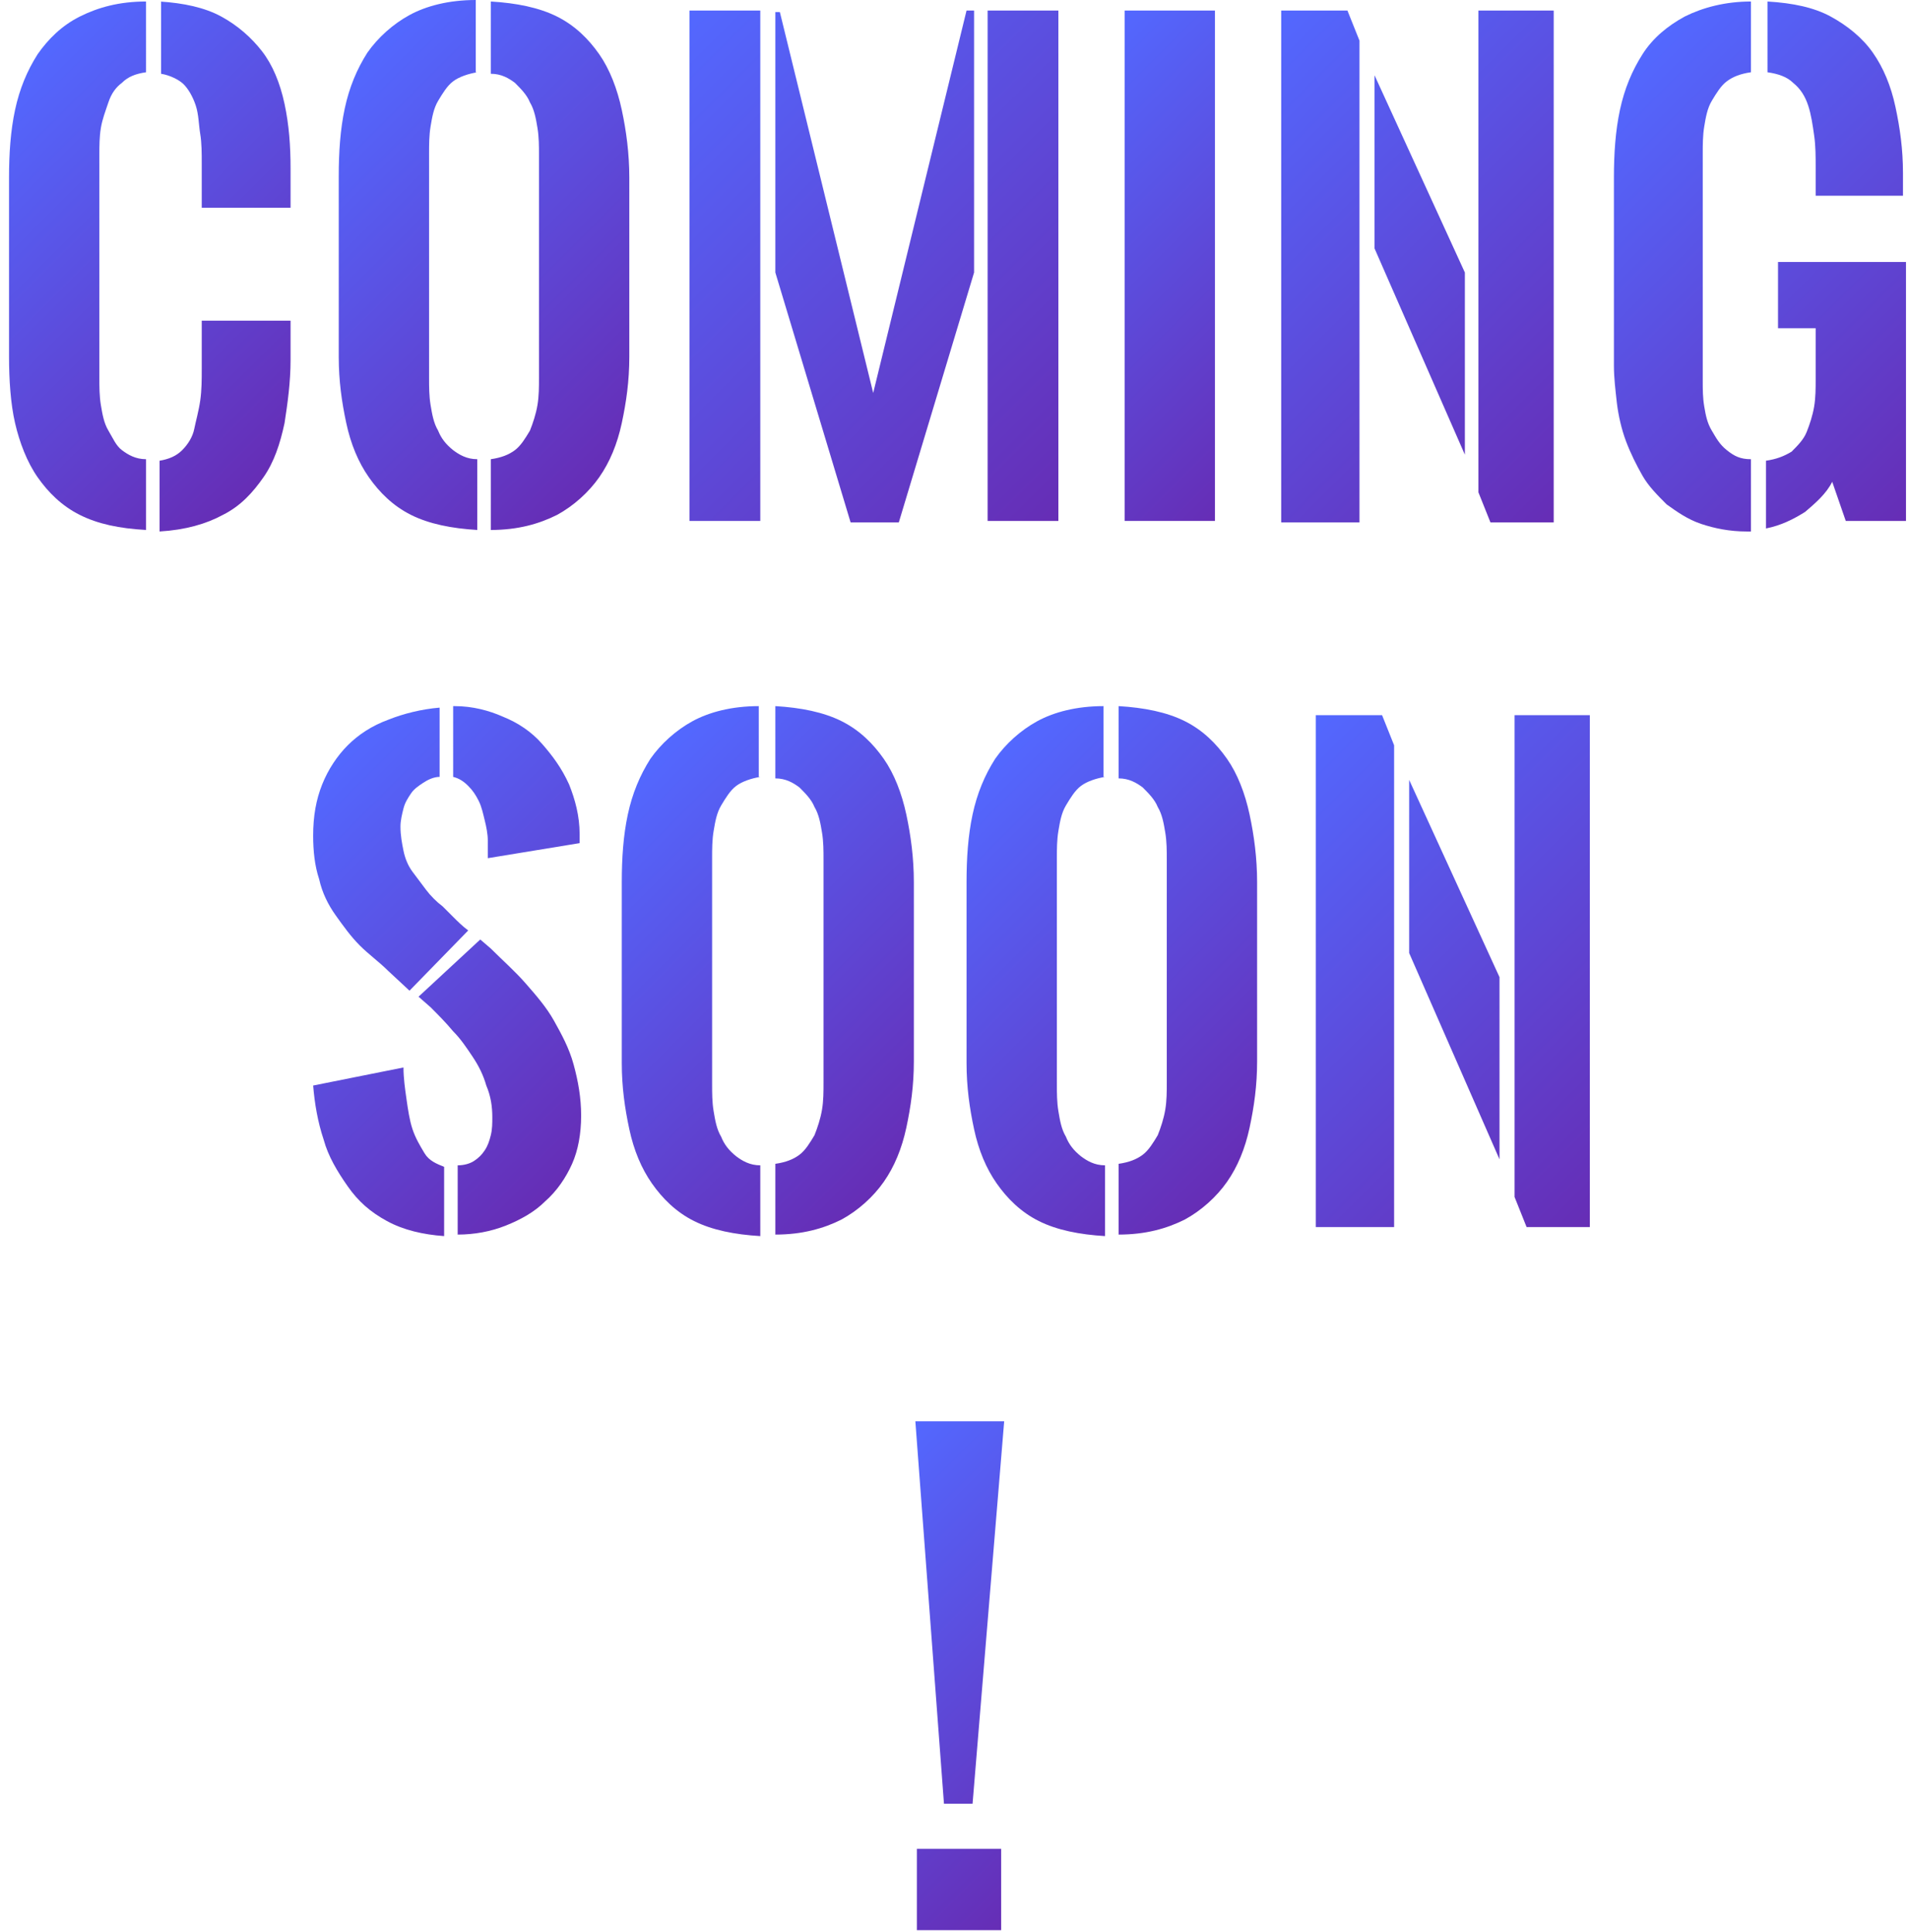 <?xml version="1.0" encoding="utf-8"?>
<!-- Generator: Adobe Illustrator 19.0.1, SVG Export Plug-In . SVG Version: 6.00 Build 0)  -->
<svg version="1.1" id="Слой_1" xmlns="http://www.w3.org/2000/svg" xmlns:xlink="http://www.w3.org/1999/xlink" x="0px" y="0px"
	 viewBox="0 0 126.8 128.3" style="enable-background:new 0 0 126.8 128.3;" xml:space="preserve">
<style type="text/css">
	.st0{fill:url(#SVGID_1_);}
	.st1{fill:url(#SVGID_2_);}
	.st2{fill:url(#SVGID_3_);}
	.st3{fill:url(#SVGID_4_);}
	.st4{fill:url(#SVGID_5_);}
	.st5{fill:url(#SVGID_6_);}
	.st6{fill:url(#SVGID_7_);}
	.st7{fill:url(#SVGID_8_);}
	.st8{fill:url(#SVGID_9_);}
	.st9{fill:url(#SVGID_10_);}
	.st10{fill:url(#SVGID_11_);}
</style>
<g>
	<linearGradient id="SVGID_1_" gradientUnits="userSpaceOnUse" x1="-0.826" y1="6.801" x2="20.919" y2="28.546">
		<stop  offset="0" style="stop-color:#5368FF"/>
		<stop  offset="1" style="stop-color:#662DB5"/>
	</linearGradient>
	<path class="st0" d="M9.7,4.8C9,4.9,8.5,5.1,8.1,5.5C7.7,5.8,7.4,6.2,7.2,6.8S6.8,7.9,6.7,8.5c-0.1,0.6-0.1,1.2-0.1,1.8v14.8
		c0,0.6,0,1.2,0.1,1.8c0.1,0.6,0.2,1.2,0.5,1.7s0.5,1,0.9,1.3c0.4,0.3,0.9,0.6,1.6,0.6v4.7c-1.8-0.1-3.2-0.4-4.4-1
		c-1.2-0.6-2.1-1.5-2.8-2.5c-0.7-1-1.2-2.3-1.5-3.6s-0.4-2.9-0.4-4.4V11.8c0-1.6,0.1-3.1,0.4-4.5s0.8-2.6,1.5-3.7
		c0.7-1,1.6-1.9,2.8-2.5s2.6-1,4.4-1V4.8z M10.6,0.1c1.6,0.1,3,0.4,4.1,1c1.1,0.6,2,1.4,2.7,2.3s1.2,2.1,1.5,3.5s0.4,2.8,0.4,4.3
		v2.6h-5.9v-2.9c0-0.7,0-1.4-0.1-2S13.2,7.6,13,7s-0.5-1.1-0.8-1.4s-0.9-0.6-1.5-0.7V0.1z M10.6,30.6c0.6-0.1,1.1-0.3,1.5-0.7
		s0.7-0.9,0.8-1.4s0.3-1.2,0.4-1.9c0.1-0.7,0.1-1.4,0.1-2.1v-3.2h5.9v2.6c0,1.5-0.2,2.9-0.4,4.2c-0.3,1.4-0.7,2.6-1.4,3.6
		c-0.7,1-1.5,1.9-2.7,2.5c-1.1,0.6-2.5,1-4.2,1.1V30.6z"/>
	<linearGradient id="SVGID_2_" gradientUnits="userSpaceOnUse" x1="21.198" y1="6.749" x2="43.12" y2="28.671">
		<stop  offset="0" style="stop-color:#5368FF"/>
		<stop  offset="1" style="stop-color:#662DB5"/>
	</linearGradient>
	<path class="st1" d="M31.7,4.8c-0.6,0.1-1.2,0.3-1.6,0.6c-0.4,0.3-0.7,0.8-1,1.3s-0.4,1.1-0.5,1.7c-0.1,0.6-0.1,1.2-0.1,1.8v14.9
		c0,0.6,0,1.2,0.1,1.8c0.1,0.6,0.2,1.2,0.5,1.7c0.2,0.5,0.5,0.9,1,1.3c0.4,0.3,0.9,0.6,1.6,0.6v4.7c-1.7-0.1-3.2-0.4-4.4-1
		s-2.1-1.5-2.8-2.5c-0.7-1-1.2-2.2-1.5-3.6s-0.5-2.8-0.5-4.4v-12c0-1.6,0.1-3.1,0.4-4.5s0.8-2.6,1.5-3.7c0.7-1,1.7-1.9,2.8-2.5
		s2.6-1,4.4-1V4.8z M32.6,0.1c1.7,0.1,3.2,0.4,4.4,1c1.2,0.6,2.1,1.5,2.8,2.5c0.7,1,1.2,2.3,1.5,3.7c0.3,1.4,0.5,2.9,0.5,4.5v11.9
		c0,1.6-0.2,3-0.5,4.4s-0.8,2.6-1.5,3.6c-0.7,1-1.7,1.9-2.8,2.5c-1.2,0.6-2.6,1-4.4,1v-4.7c0.7-0.1,1.2-0.3,1.6-0.6s0.7-0.8,1-1.3
		c0.2-0.5,0.4-1.1,0.5-1.7c0.1-0.6,0.1-1.2,0.1-1.8V10.3c0-0.6,0-1.2-0.1-1.8c-0.1-0.6-0.2-1.2-0.5-1.7c-0.2-0.5-0.6-0.9-1-1.3
		c-0.4-0.3-0.9-0.6-1.6-0.6V0.1z"/>
	<linearGradient id="SVGID_3_" gradientUnits="userSpaceOnUse" x1="43.438" y1="3.106" x2="72.649" y2="32.318">
		<stop  offset="0" style="stop-color:#5368FF"/>
		<stop  offset="1" style="stop-color:#662DB5"/>
	</linearGradient>
	<path class="st2" d="M45.8,34.7V0.7h4.7v33.9H45.8z M64.7,0.8v17.3l-5,16.6h-3.2l-5-16.6V0.8h0.3L58,26.1l6.2-25.4H64.7z
		 M65.6,34.7V0.7h4.7v33.9H65.6z"/>
	<linearGradient id="SVGID_4_" gradientUnits="userSpaceOnUse" x1="67.713" y1="7.72" x2="87.698" y2="27.705">
		<stop  offset="0" style="stop-color:#5368FF"/>
		<stop  offset="1" style="stop-color:#662DB5"/>
	</linearGradient>
	<path class="st3" d="M74.7,0.7h6v33.9h-6V0.7z"/>
	<linearGradient id="SVGID_5_" gradientUnits="userSpaceOnUse" x1="81.181" y1="4.687" x2="107.212" y2="30.719">
		<stop  offset="0" style="stop-color:#5368FF"/>
		<stop  offset="1" style="stop-color:#662DB5"/>
	</linearGradient>
	<path class="st4" d="M89.5,0.7l0.8,2v32h-5.2v-34H89.5z M91.3,5l6,13.1v12.1l-6-13.7V5z M98.2,32.7v-32h5v34H99L98.2,32.7z"/>
	<linearGradient id="SVGID_6_" gradientUnits="userSpaceOnUse" x1="105.892" y1="6.797" x2="130.186" y2="31.092">
		<stop  offset="0" style="stop-color:#5368FF"/>
		<stop  offset="1" style="stop-color:#662DB5"/>
	</linearGradient>
	<path class="st5" d="M116.4,35.3c-0.1,0-0.2,0-0.2,0s-0.2,0-0.2,0c-1.1,0-2.1-0.2-3-0.5c-0.9-0.3-1.6-0.8-2.3-1.3
		c-0.6-0.6-1.2-1.2-1.6-1.9c-0.4-0.7-0.8-1.5-1.1-2.3c-0.3-0.8-0.5-1.7-0.6-2.5c-0.1-0.9-0.2-1.7-0.2-2.5V11.8
		c0-1.6,0.1-3.1,0.4-4.5c0.3-1.4,0.8-2.6,1.5-3.7s1.7-1.9,2.8-2.5c1.2-0.6,2.7-1,4.4-1v4.7c-0.7,0.1-1.2,0.3-1.6,0.6s-0.7,0.8-1,1.3
		s-0.4,1.1-0.5,1.7c-0.1,0.6-0.1,1.2-0.1,1.8v15.1c0,0.6,0,1.1,0.1,1.7c0.1,0.6,0.2,1.1,0.5,1.6s0.5,0.9,1,1.3s0.9,0.6,1.6,0.6V35.3
		z M117.3,30.6c0.7-0.1,1.2-0.3,1.7-0.6c0.4-0.4,0.8-0.8,1-1.3c0.2-0.5,0.4-1.1,0.5-1.7s0.1-1.2,0.1-1.8v-3.4h-2.5v-4.4h8.5v17.2h-4
		l-0.9-2.6c-0.4,0.8-1.1,1.4-1.8,2c-0.8,0.5-1.6,0.9-2.6,1.1V30.6z M117.4,0.1c1.7,0.1,3.1,0.4,4.2,1c1.1,0.6,2.1,1.4,2.8,2.4
		c0.7,1,1.2,2.2,1.5,3.6s0.5,2.8,0.5,4.4V13h-5.8v-1.9c0-0.7,0-1.4-0.1-2.1c-0.1-0.7-0.2-1.4-0.4-2c-0.2-0.6-0.5-1.1-1-1.5
		c-0.4-0.4-1-0.6-1.7-0.7V0.1z"/>
	<linearGradient id="SVGID_7_" gradientUnits="userSpaceOnUse" x1="18.951" y1="53.578" x2="40.735" y2="75.362">
		<stop  offset="0" style="stop-color:#5368FF"/>
		<stop  offset="1" style="stop-color:#662DB5"/>
	</linearGradient>
	<path class="st6" d="M29.5,82.1c-1.4-0.1-2.7-0.4-3.8-1s-1.9-1.3-2.6-2.3s-1.3-2-1.6-3.1c-0.4-1.2-0.6-2.4-0.7-3.6l6-1.2
		c0,0.7,0.1,1.4,0.2,2.1c0.1,0.7,0.2,1.4,0.4,2c0.2,0.6,0.5,1.1,0.8,1.6s0.8,0.7,1.3,0.9V82.1z M27.2,65.8l-1.4-1.3
		c-0.6-0.6-1.3-1.1-1.9-1.7s-1.1-1.3-1.6-2c-0.5-0.7-0.9-1.5-1.1-2.4c-0.3-0.9-0.4-1.9-0.4-2.9c0-1.3,0.2-2.4,0.6-3.4s1-1.9,1.7-2.6
		c0.7-0.7,1.6-1.3,2.7-1.7c1-0.4,2.2-0.7,3.4-0.8v4.6c-0.4,0-0.8,0.2-1.1,0.4s-0.6,0.4-0.8,0.7c-0.2,0.3-0.4,0.6-0.5,1
		s-0.2,0.8-0.2,1.2c0,0.6,0.1,1.1,0.2,1.6c0.1,0.5,0.3,1,0.6,1.4c0.3,0.4,0.6,0.8,0.9,1.2c0.3,0.4,0.7,0.8,1.1,1.1
		c0.2,0.2,0.4,0.4,0.7,0.7c0.3,0.3,0.6,0.6,1,0.9L27.2,65.8z M31.9,62.4l0.7,0.6c0.8,0.8,1.6,1.5,2.3,2.3c0.7,0.8,1.4,1.6,1.9,2.5
		c0.5,0.9,1,1.8,1.3,2.9s0.5,2.2,0.5,3.4c0,1.2-0.2,2.3-0.6,3.2s-1,1.8-1.8,2.5c-0.7,0.7-1.6,1.2-2.6,1.6s-2.1,0.6-3.2,0.6v-4.6
		c0.4,0,0.8-0.1,1.1-0.3s0.5-0.4,0.7-0.7s0.3-0.6,0.4-1c0.1-0.4,0.1-0.8,0.1-1.2c0-0.7-0.1-1.4-0.4-2.1c-0.2-0.7-0.5-1.3-0.9-1.9
		c-0.4-0.6-0.8-1.2-1.3-1.7c-0.5-0.6-1-1.1-1.5-1.6l-0.8-0.7L31.9,62.4z M30.2,46.9c1.2,0,2.3,0.3,3.2,0.7c1,0.4,1.9,1,2.6,1.8
		s1.3,1.6,1.8,2.7c0.4,1,0.7,2.1,0.7,3.3V56l-6.1,1c0-0.2,0-0.4,0-0.6s0-0.4,0-0.6c0-0.4-0.1-0.9-0.2-1.3s-0.2-0.9-0.4-1.3
		c-0.2-0.4-0.4-0.7-0.7-1s-0.6-0.5-1-0.6V46.9z"/>
	<linearGradient id="SVGID_8_" gradientUnits="userSpaceOnUse" x1="40.06" y1="53.549" x2="61.981" y2="75.47">
		<stop  offset="0" style="stop-color:#5368FF"/>
		<stop  offset="1" style="stop-color:#662DB5"/>
	</linearGradient>
	<path class="st7" d="M50.5,51.6c-0.6,0.1-1.2,0.3-1.6,0.6c-0.4,0.3-0.7,0.8-1,1.3s-0.4,1.1-0.5,1.7c-0.1,0.6-0.1,1.2-0.1,1.8V72
		c0,0.6,0,1.2,0.1,1.8c0.1,0.6,0.2,1.2,0.5,1.7c0.2,0.5,0.5,0.9,1,1.3c0.4,0.3,0.9,0.6,1.6,0.6v4.7c-1.7-0.1-3.2-0.4-4.4-1
		s-2.1-1.5-2.8-2.5c-0.7-1-1.2-2.2-1.5-3.6s-0.5-2.8-0.5-4.4v-12c0-1.6,0.1-3.1,0.4-4.5s0.8-2.6,1.5-3.7c0.7-1,1.7-1.9,2.8-2.5
		s2.6-1,4.4-1V51.6z M51.5,46.9c1.7,0.1,3.2,0.4,4.4,1c1.2,0.6,2.1,1.5,2.8,2.5c0.7,1,1.2,2.3,1.5,3.7c0.3,1.4,0.5,2.9,0.5,4.5v11.9
		c0,1.6-0.2,3-0.5,4.4s-0.8,2.6-1.5,3.6c-0.7,1-1.7,1.9-2.8,2.5c-1.2,0.6-2.6,1-4.4,1v-4.7c0.7-0.1,1.2-0.3,1.6-0.6s0.7-0.8,1-1.3
		c0.2-0.5,0.4-1.1,0.5-1.7c0.1-0.6,0.1-1.2,0.1-1.8V57.1c0-0.6,0-1.2-0.1-1.8c-0.1-0.6-0.2-1.2-0.5-1.7c-0.2-0.5-0.6-0.9-1-1.3
		c-0.4-0.3-0.9-0.6-1.6-0.6V46.9z"/>
	<linearGradient id="SVGID_9_" gradientUnits="userSpaceOnUse" x1="62.874" y1="53.549" x2="84.795" y2="75.47">
		<stop  offset="0" style="stop-color:#5368FF"/>
		<stop  offset="1" style="stop-color:#662DB5"/>
	</linearGradient>
	<path class="st8" d="M73.4,51.6c-0.6,0.1-1.2,0.3-1.6,0.6c-0.4,0.3-0.7,0.8-1,1.3s-0.4,1.1-0.5,1.7c-0.1,0.6-0.1,1.2-0.1,1.8V72
		c0,0.6,0,1.2,0.1,1.8c0.1,0.6,0.2,1.2,0.5,1.7c0.2,0.5,0.5,0.9,1,1.3c0.4,0.3,0.9,0.6,1.6,0.6v4.7c-1.7-0.1-3.2-0.4-4.4-1
		s-2.1-1.5-2.8-2.5c-0.7-1-1.2-2.2-1.5-3.6s-0.5-2.8-0.5-4.4v-12c0-1.6,0.1-3.1,0.4-4.5s0.8-2.6,1.5-3.7c0.7-1,1.7-1.9,2.8-2.5
		s2.6-1,4.4-1V51.6z M74.3,46.9c1.7,0.1,3.2,0.4,4.4,1c1.2,0.6,2.1,1.5,2.8,2.5c0.7,1,1.2,2.3,1.5,3.7c0.3,1.4,0.5,2.9,0.5,4.5v11.9
		c0,1.6-0.2,3-0.5,4.4s-0.8,2.6-1.5,3.6c-0.7,1-1.7,1.9-2.8,2.5c-1.2,0.6-2.6,1-4.4,1v-4.7c0.7-0.1,1.2-0.3,1.6-0.6s0.7-0.8,1-1.3
		c0.2-0.5,0.4-1.1,0.5-1.7c0.1-0.6,0.1-1.2,0.1-1.8V57.1c0-0.6,0-1.2-0.1-1.8c-0.1-0.6-0.2-1.2-0.5-1.7c-0.2-0.5-0.6-0.9-1-1.3
		c-0.4-0.3-0.9-0.6-1.6-0.6V46.9z"/>
	<linearGradient id="SVGID_10_" gradientUnits="userSpaceOnUse" x1="83.513" y1="51.487" x2="109.545" y2="77.519">
		<stop  offset="0" style="stop-color:#5368FF"/>
		<stop  offset="1" style="stop-color:#662DB5"/>
	</linearGradient>
	<path class="st9" d="M91.8,47.5l0.8,2v32h-5.2v-34H91.8z M93.6,51.8l6,13.1v12.1l-6-13.7V51.8z M100.6,79.5v-32h5v34h-4.2
		L100.6,79.5z"/>
	<linearGradient id="SVGID_11_" gradientUnits="userSpaceOnUse" x1="53.806" y1="101.344" x2="73.592" y2="121.129">
		<stop  offset="0" style="stop-color:#5368FF"/>
		<stop  offset="1" style="stop-color:#662DB5"/>
	</linearGradient>
	<path class="st10" d="M60.8,94.4h5.9l-2.1,25.4h-1.9L60.8,94.4z M60.9,122.8h5.6v5.4h-5.6V122.8z"/>
</g>
</svg>
